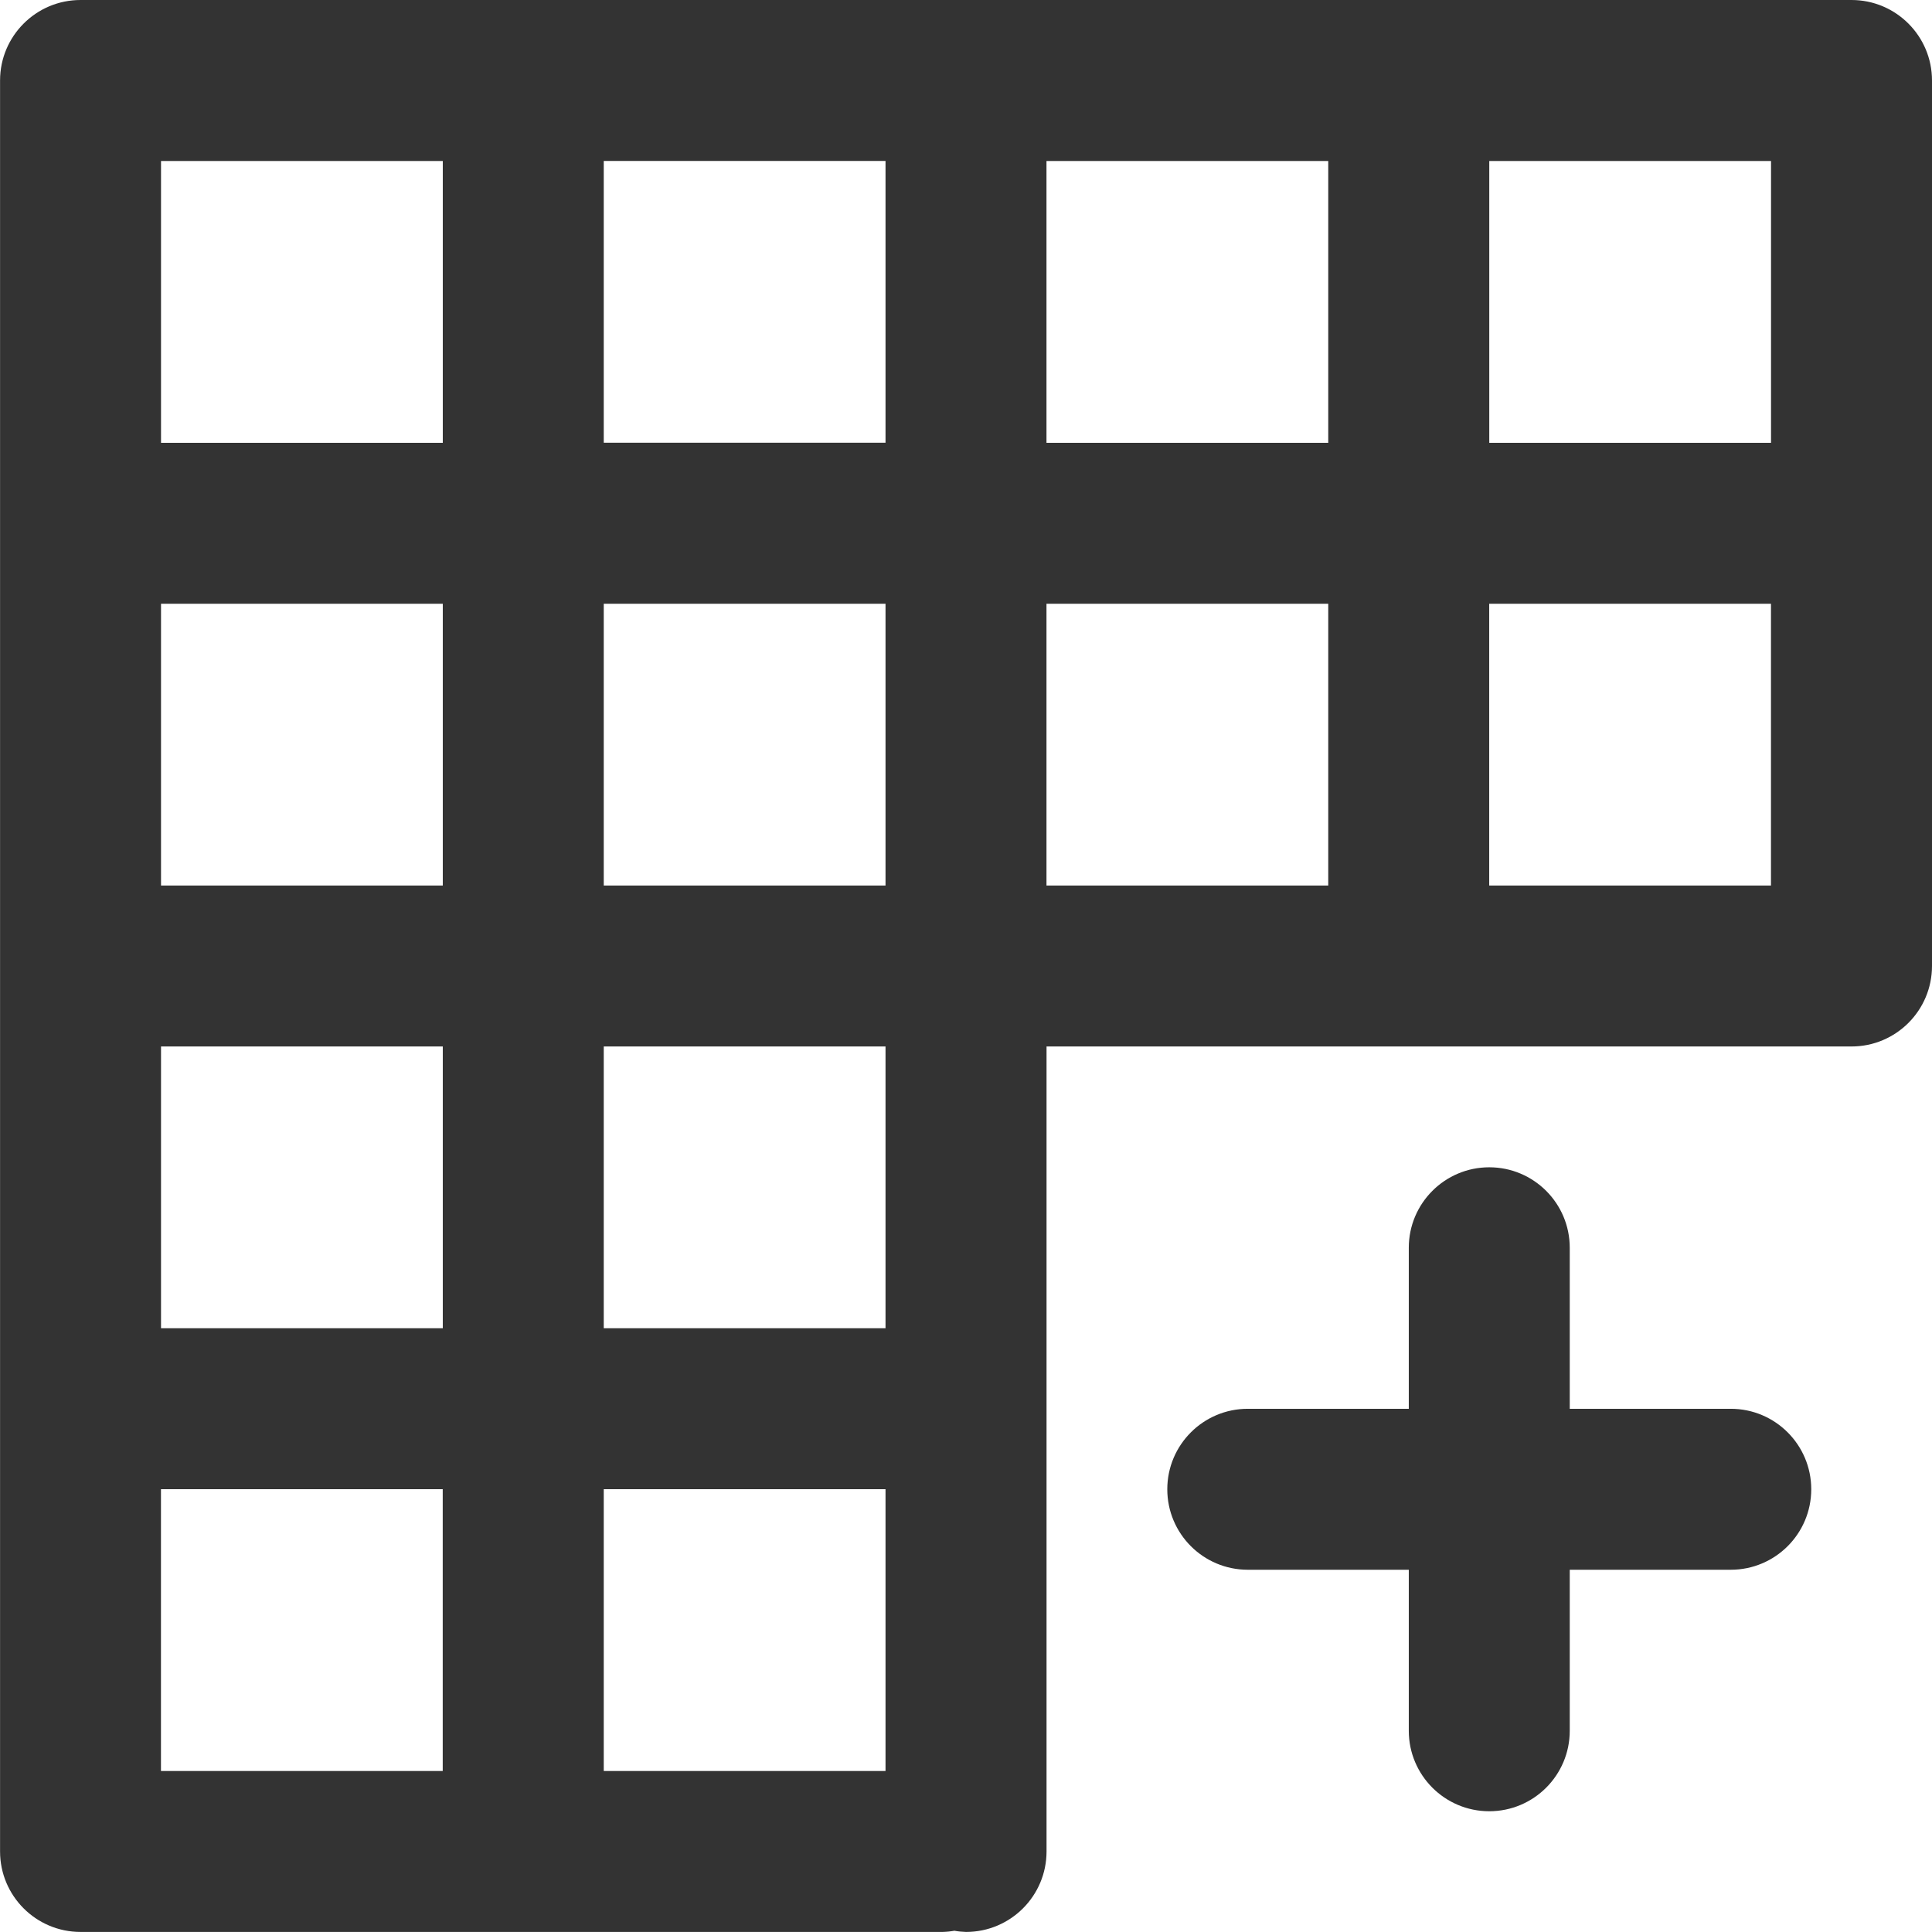 <svg version="1.1" xmlns="http://www.w3.org/2000/svg" width="32" height="32" viewBox="0 0 32 32">
<title>table-add</title>
<path fill="#333" d="M30.667 0h-29.333c-0.736 0-1.333 0.597-1.333 1.333v0 29.333c0 0.736 0.597 1.333 1.333 1.333v0h14.28c0.070-0.002 0.136-0.009 0.201-0.021l-0.008 0.001c0.057 0.011 0.124 0.018 0.192 0.020l0.002 0c0.736 0 1.333-0.597 1.333-1.333v0-13.333h13.333c0.736 0 1.333-0.597 1.333-1.333v0-14.667c0-0.736-0.597-1.333-1.333-1.333v0zM14.667 29.333h-4.667v-4.667h4.667zM7.333 29.333h-4.667v-4.667h4.667zM2.667 2.667h4.667v4.667h-4.667zM2.667 22v-4.667h4.667v4.667zM2.667 14.667v-4.667h4.667v4.667zM10 10h4.667v4.667h-4.667zM10 7.333v-4.667h4.667v4.667zM17.333 2.667h4.667v4.667h-4.667zM24.667 2.667h4.667v4.667h-4.667zM29.333 10v4.667h-4.667v-4.667zM14.667 22h-4.667v-4.667h4.667zM17.333 10h4.667v4.667h-4.667zM30 24.667c0 0.736-0.597 1.333-1.333 1.333v0h-2.667v2.667c0 0.736-0.597 1.333-1.333 1.333s-1.333-0.597-1.333-1.333v0-2.667h-2.667c-0.736 0-1.333-0.597-1.333-1.333s0.597-1.333 1.333-1.333v0h2.667v-2.667c0-0.736 0.597-1.333 1.333-1.333s1.333 0.597 1.333 1.333v0 2.667h2.667c0.736 0 1.333 0.597 1.333 1.333v0z"></path>
</svg>
